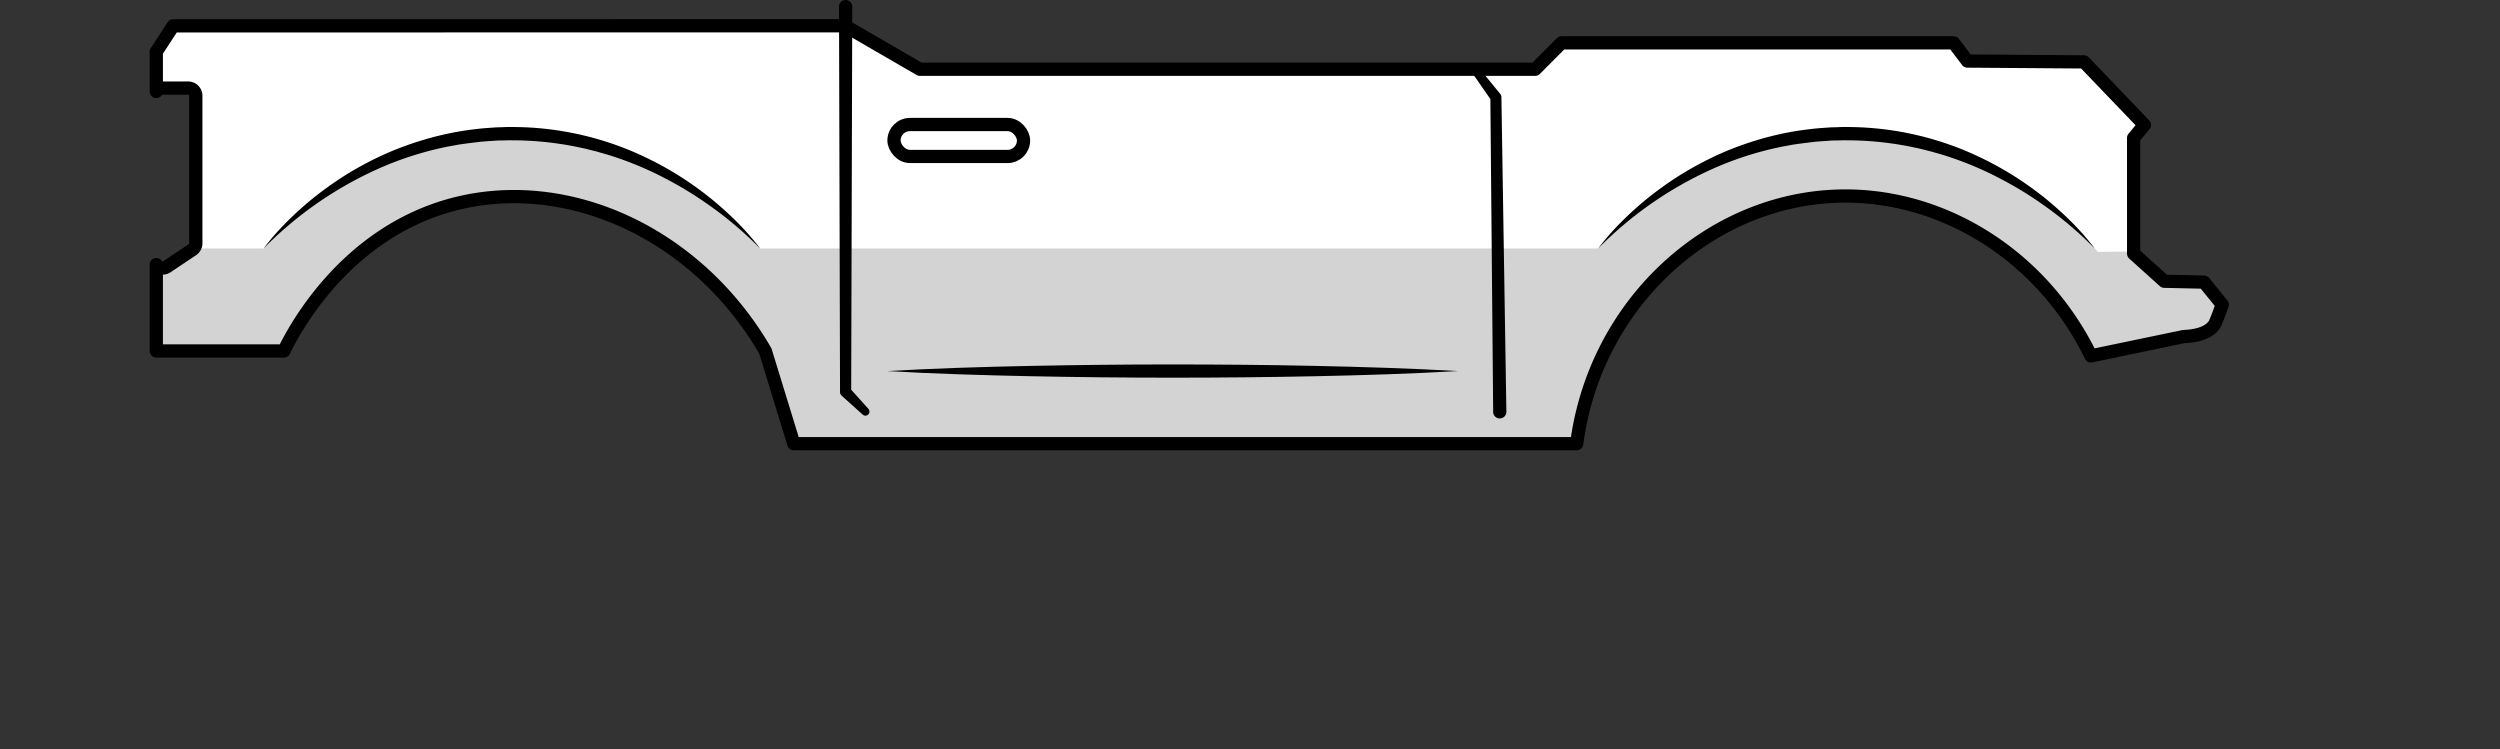 <svg xmlns="http://www.w3.org/2000/svg" xmlns:xlink="http://www.w3.org/1999/xlink" viewBox="0 0 1510.43 452.53"><rect x="0" y="0" width="1510.43" height="452.53" fill="#333333" stroke="none"/><defs><style>.cls-1,.cls-2{fill:#fff;}.cls-1,.cls-5{stroke:#000;stroke-linecap:round;stroke-linejoin:round;stroke-width:8px;}.cls-3{clip-path:url(#clip-path);}.cls-4{fill:#d3d3d3;}.cls-5{fill:none;}.cls-6{fill:red;}</style><clipPath id="clip-path" transform="translate(90.43)"><path class="cls-1" d="M1241.17,170.45l-24-.53-18.52-16.69V83.32l6.52-7.83L1168.65,37.4l-70.43-.52-8.35-11H853L837.09,41.84H465.35L420,15.56l-405.8.06L4,31.27v24a4.61,4.61,0,0,1,3.85-2.05H23.24a4.63,4.63,0,0,1,4.63,4.63V147a4.63,4.63,0,0,1-2.05,3.84L10.43,161.14A4.62,4.62,0,0,1,4,159.87v52.18H81.09c4.9-10.13,35.85-71.56,103.3-88.82,68.46-17.52,146.35,17.68,187.57,88.82q8.61,28,17.21,56h473c11-83.62,78.64-146.1,155.74-149.48,63.82-2.79,125.22,35.3,154.93,96.45l56-11.66c11.55-.49,16.43-4,18.65-7.31,1-1.56,4.7-12,4.7-12Z"/></clipPath></defs><g id="Layer_2" data-name="Layer 2"><g id="body"><path class="cls-2" d="M1241.17,170.45l-24-.53-18.52-16.69V83.32l6.52-7.83L1168.65,37.4l-70.43-.52-8.35-11H853L837.09,41.84H465.35L420,15.56l-405.8.06L4,31.27v24a4.61,4.61,0,0,1,3.85-2.05H23.24a4.63,4.63,0,0,1,4.63,4.63V147a4.63,4.63,0,0,1-2.05,3.84L10.43,161.14A4.62,4.62,0,0,1,4,159.87v52.18H81.09c4.9-10.13,35.85-71.56,103.3-88.82,68.46-17.52,146.35,17.68,187.57,88.82q8.61,28,17.21,56h473c11-83.62,78.64-146.1,155.74-149.48,63.82-2.79,125.22,35.3,154.93,96.45l56-11.66c11.55-.49,16.43-4,18.65-7.31,1-1.56,4.7-12,4.7-12Z" transform="translate(90.43)"/><g class="cls-3"><path class="cls-4" d="M-56,150.1H68.83c7.55-8.87,60.36-68.81,148.69-69.39,89.89-.6,143.94,60.74,151.31,69.39H875.15c7.15-8.37,63.47-72,155.63-69.39,87.15,2.46,138.53,62.24,146.19,71.45l243-2.06V432.36s-1510.43,45.39-1510.43,0S-56,150.1-56,150.1Z" transform="translate(90.43)"/></g><path class="cls-5" d="M1241.17,170.45l-24-.53-18.52-16.69V83.32l6.52-7.83L1168.65,37.4l-70.43-.52-8.35-11H853L837.09,41.84H465.35L420,15.56l-405.8.06L4,31.27v24a4.61,4.61,0,0,1,3.85-2.05H23.24a4.63,4.63,0,0,1,4.63,4.63V147a4.63,4.63,0,0,1-2.05,3.84L10.43,161.14A4.62,4.62,0,0,1,4,159.87v52.18H81.09c4.9-10.13,35.85-71.56,103.3-88.82,68.46-17.52,146.35,17.68,187.57,88.82q8.61,28,17.21,56h473c11-83.62,78.64-146.1,155.74-149.48,63.82-2.79,125.22,35.3,154.93,96.45l56-11.66c11.55-.49,16.43-4,18.65-7.31,1-1.56,4.7-12,4.7-12Z" transform="translate(90.43)"/><path class="cls-6" d="M445.52,224.19H790.39" transform="translate(90.43)"/><path d="M445.52,224.19c28.74-1.66,57.48-2.53,86.22-3.11s57.48-.9,86.22-.89,57.47.24,86.21.87,57.48,1.46,86.22,3.13c-28.74,1.66-57.48,2.53-86.22,3.12s-57.47.87-86.21.87-57.48-.3-86.22-.89S474.26,225.84,445.52,224.19Z" transform="translate(90.43)"/><path d="M68.83,150.1A154.38,154.38,0,0,1,82.91,134a201.13,201.13,0,0,1,15.94-14.36,212.91,212.91,0,0,1,17.46-12.58,195.71,195.71,0,0,1,18.78-10.63A173.68,173.68,0,0,1,155,87.94a189.89,189.89,0,0,1,20.77-6.21A177.85,177.85,0,0,1,197.14,78c3.59-.49,7.21-.68,10.82-.95,1.8-.15,3.62-.13,5.43-.21s3.62-.16,5.43-.1a186.85,186.85,0,0,1,83.72,19.76,199.13,199.13,0,0,1,18.78,10.63,210.6,210.6,0,0,1,17.47,12.57c11.09,9.06,21.44,19.06,30,30.41a222.92,222.92,0,0,0-32.4-27.26c-5.77-4-11.71-7.8-17.82-11.23s-12.34-6.64-18.73-9.48a202.67,202.67,0,0,0-19.53-7.52c-3.29-1.14-6.66-2-10-3-3.38-.83-6.73-1.77-10.14-2.44a196,196,0,0,0-41.39-4.41c-1.74-.06-3.48.06-5.22.08s-3.47,0-5.21.18c-3.46.24-6.94.42-10.39.85s-6.89.84-10.33,1.34c-1.73.24-3.42.61-5.14.92s-3.42.61-5.11,1a199.18,199.18,0,0,0-39.68,13,228,228,0,0,0-68.91,48Z" transform="translate(90.43)"/><path d="M875.15,150.1A154.38,154.38,0,0,1,889.23,134a201.13,201.13,0,0,1,15.94-14.36,212.91,212.91,0,0,1,17.46-12.58,195.71,195.71,0,0,1,18.78-10.63,173.68,173.68,0,0,1,19.89-8.52,189.89,189.89,0,0,1,20.77-6.21A177.85,177.85,0,0,1,1003.46,78c3.59-.49,7.21-.68,10.82-.95,1.81-.15,3.62-.13,5.43-.21s3.62-.16,5.43-.1a186.85,186.85,0,0,1,83.72,19.76,199.13,199.13,0,0,1,18.78,10.63,210.6,210.6,0,0,1,17.47,12.57c11.09,9.06,21.44,19.06,30,30.41a222.92,222.92,0,0,0-32.4-27.26,210.6,210.6,0,0,0-17.82-11.23c-6.12-3.43-12.34-6.64-18.73-9.48a202.67,202.67,0,0,0-19.53-7.52c-3.29-1.14-6.66-2-10-3-3.37-.83-6.73-1.77-10.14-2.44a196,196,0,0,0-41.39-4.41c-1.74-.06-3.48.06-5.22.08s-3.47,0-5.21.18c-3.46.24-6.93.42-10.39.85s-6.89.84-10.33,1.34c-1.73.24-3.42.61-5.14.92s-3.42.61-5.11,1a199.18,199.18,0,0,0-39.68,13,228,228,0,0,0-68.91,48Z" transform="translate(90.43)"/><path d="M424.48,4l-.65,232.7-1-2.37,11.43,12.73a2.44,2.44,0,0,1-3.44,3.45l-12.73-11.44a2.91,2.91,0,0,1-1-2.18v-.19L416.48,4a4,4,0,0,1,8,0Z" transform="translate(90.43)"/><path d="M811.7,248.84l-1.7-190,.68,2L798,42.53a2.44,2.44,0,0,1,3.89-3L816,56.77a3,3,0,0,1,.68,1.84v.14l3,190a4,4,0,1,1-8,.13Z" transform="translate(90.43)"/><rect class="cls-5" x="540.13" y="75.23" width="78.26" height="19.3" rx="9.65"/></g></g></svg>